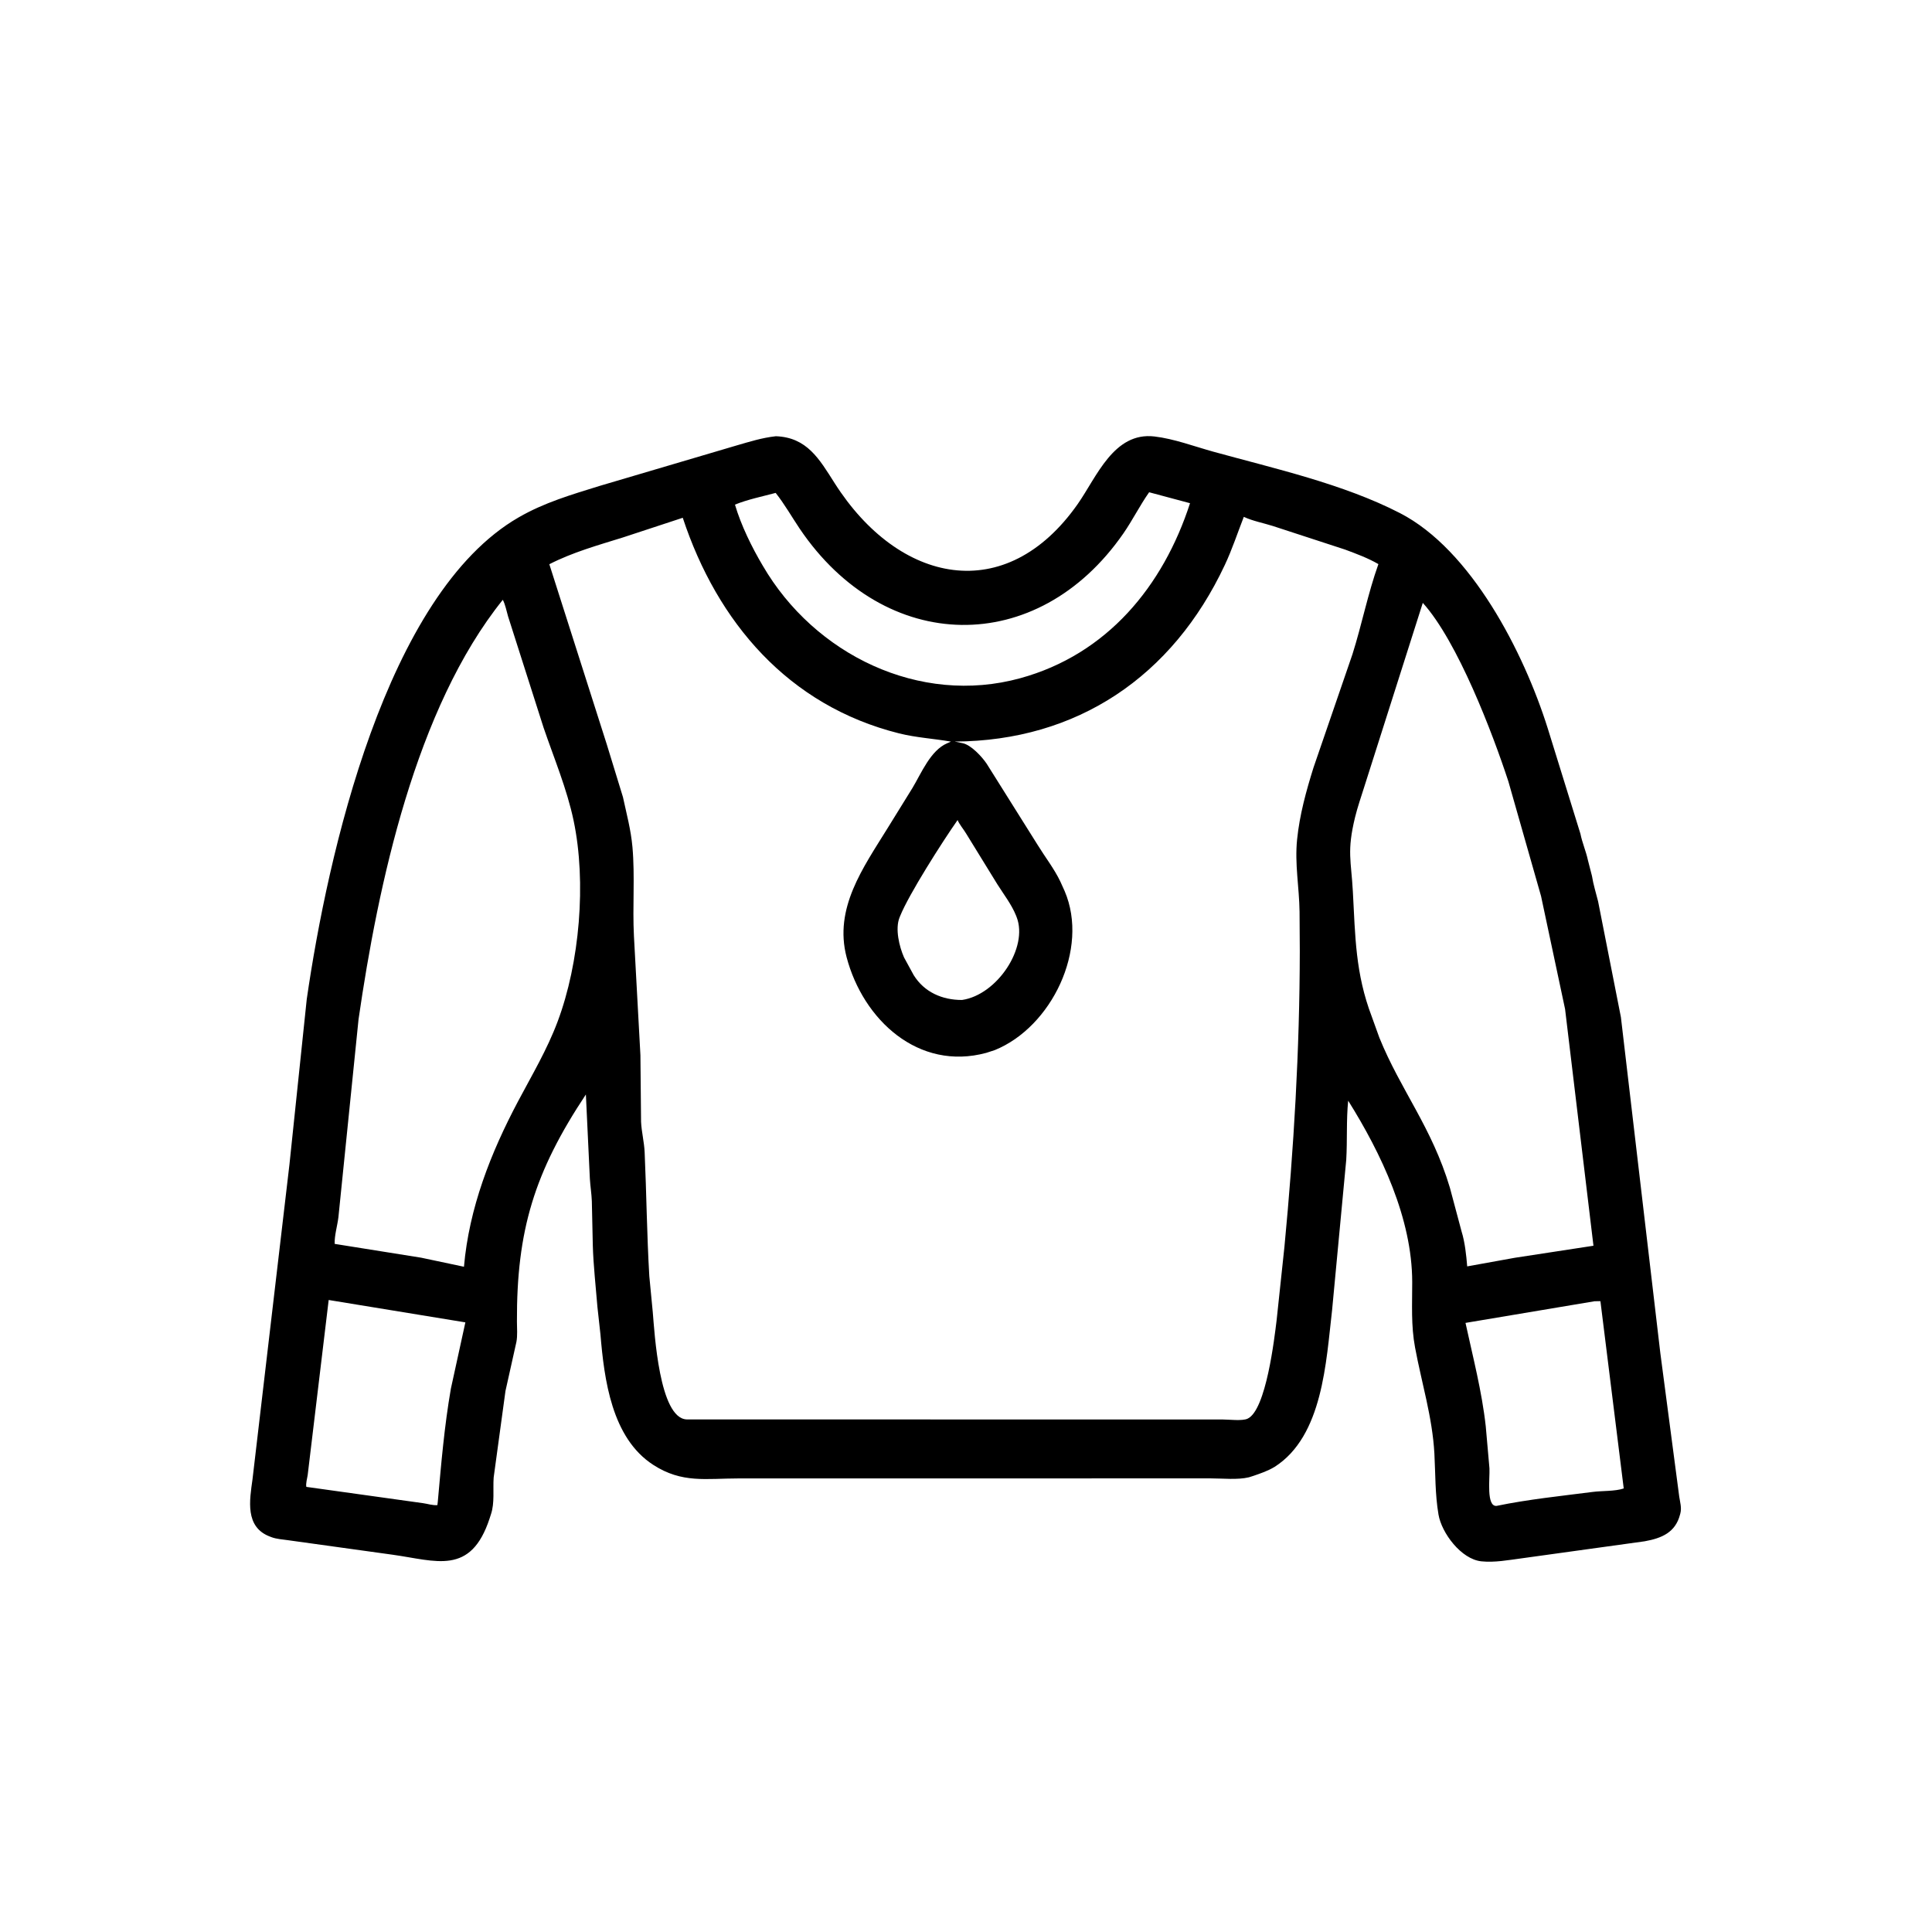 <svg width="48" height="48" viewBox="0 0 48 48" fill="none" xmlns="http://www.w3.org/2000/svg">
<path d="M31.669 36.443C31.493 36.548 31.33 36.602 31.139 36.668L31.029 36.703C30.747 36.771 30.376 36.73 30.083 36.73L18.353 36.731C17.54 36.731 16.948 36.858 16.231 36.395C15.196 35.728 15.012 34.271 14.918 33.154L14.843 32.472C14.803 31.972 14.741 31.429 14.728 30.936L14.704 29.843C14.697 29.656 14.666 29.471 14.655 29.285L14.556 27.192C13.275 29.121 12.834 30.572 12.843 32.839C12.844 33.001 12.86 33.181 12.83 33.34L12.558 34.56L12.265 36.708C12.244 37 12.293 37.342 12.198 37.62L12.166 37.72C11.697 39.156 10.835 38.776 9.75 38.626L7.149 38.265C7.015 38.246 6.871 38.238 6.743 38.19L6.715 38.179C6.078 37.946 6.202 37.269 6.273 36.756L7.191 28.933L7.621 24.826C8.137 21.259 9.583 14.76 12.884 12.855C13.522 12.486 14.202 12.288 14.899 12.072L18.291 11.07C18.624 10.974 18.93 10.876 19.277 10.838C20.05 10.867 20.355 11.403 20.736 12.003C22.331 14.511 24.988 15.075 26.778 12.519C27.248 11.847 27.673 10.725 28.682 10.844C29.169 10.901 29.668 11.09 30.141 11.221C31.667 11.643 33.365 12.019 34.782 12.748C36.553 13.66 37.857 16.203 38.452 18.092L39.265 20.714C39.309 20.936 39.405 21.152 39.452 21.374L39.552 21.763C39.584 21.971 39.653 22.189 39.704 22.394L40.271 25.272L41.251 33.621L41.72 37.183C41.741 37.322 41.784 37.459 41.748 37.599L41.74 37.629C41.625 38.073 41.288 38.216 40.861 38.293L37.793 38.718C37.467 38.761 37.137 38.824 36.806 38.791C36.3 38.739 35.816 38.084 35.739 37.629C35.653 37.124 35.664 36.62 35.637 36.112C35.587 35.208 35.321 34.362 35.157 33.48C35.054 32.931 35.087 32.409 35.086 31.851C35.084 30.271 34.315 28.655 33.495 27.346C33.446 27.832 33.476 28.328 33.447 28.816L33.095 32.554C32.946 33.826 32.868 35.677 31.669 36.443ZM28.55 12.23C28.318 12.559 28.14 12.921 27.91 13.253C25.776 16.334 21.989 16.272 19.869 13.136C19.672 12.843 19.49 12.522 19.271 12.246C18.939 12.335 18.578 12.408 18.26 12.537C18.41 13.049 18.681 13.6 18.95 14.053C20.234 16.262 22.844 17.538 25.348 16.85C27.504 16.258 28.897 14.567 29.566 12.502L28.55 12.23ZM30.902 12.841C30.746 13.241 30.613 13.648 30.43 14.037C29.128 16.81 26.763 18.408 23.719 18.424L23.916 18.464C24.125 18.506 24.396 18.8 24.512 18.972L25.785 21C25.969 21.299 26.192 21.584 26.344 21.902L26.451 22.139C27.067 23.58 26.122 25.518 24.716 26.089L24.504 26.158C22.819 26.614 21.443 25.338 21.033 23.779C20.715 22.564 21.445 21.558 22.048 20.582L22.671 19.575C22.89 19.211 23.117 18.645 23.532 18.466L23.626 18.425C23.195 18.35 22.765 18.327 22.339 18.221C19.585 17.532 17.82 15.458 16.963 12.864L15.479 13.352C14.86 13.545 14.227 13.721 13.648 14.018L15.073 18.486L15.477 19.803C15.567 20.222 15.674 20.611 15.713 21.044C15.778 21.773 15.712 22.523 15.75 23.257L15.911 26.215L15.927 27.871C15.939 28.125 16.005 28.374 16.016 28.628C16.062 29.651 16.071 30.672 16.132 31.706L16.218 32.601C16.262 33.107 16.378 35.239 17.06 35.265L30.386 35.267C30.536 35.267 30.858 35.308 30.993 35.248C31.457 35.041 31.664 33.233 31.717 32.803L31.911 30.98C32.145 28.532 32.29 26.086 32.293 23.626L32.287 22.65C32.279 22.04 32.164 21.47 32.226 20.857C32.288 20.245 32.451 19.654 32.634 19.069L33.601 16.256C33.835 15.516 33.985 14.745 34.246 14.015C33.983 13.863 33.702 13.76 33.418 13.654L31.623 13.068C31.392 12.995 31.118 12.943 30.902 12.841ZM12.492 14.902C10.323 17.598 9.393 21.981 8.908 25.324L8.408 30.239C8.384 30.445 8.306 30.7 8.315 30.904L10.464 31.247L11.527 31.472C11.654 30.014 12.19 28.646 12.871 27.362C13.219 26.705 13.591 26.082 13.853 25.383C14.402 23.922 14.573 21.919 14.251 20.387C14.087 19.605 13.763 18.834 13.505 18.078L12.622 15.311C12.584 15.183 12.555 15.02 12.492 14.902ZM35.349 14.978L33.889 19.567C33.813 19.809 33.726 20.059 33.666 20.305C33.459 21.155 33.57 21.38 33.611 22.145C33.672 23.268 33.673 24.183 34.08 25.254L34.27 25.781C34.802 27.092 35.573 28.005 36.022 29.508L36.313 30.597C36.395 30.86 36.43 31.189 36.452 31.463L37.637 31.249L39.589 30.95L38.884 25.071L38.287 22.264L37.475 19.414C37.084 18.219 36.216 15.939 35.349 14.978ZM23.791 20.374C23.408 20.92 22.578 22.224 22.364 22.758L22.349 22.794C22.235 23.076 22.342 23.519 22.461 23.788L22.7 24.226C22.964 24.653 23.415 24.846 23.902 24.844C24.777 24.715 25.552 23.54 25.258 22.785L25.244 22.749C25.134 22.474 24.939 22.223 24.781 21.973L24.003 20.709C23.939 20.601 23.839 20.488 23.791 20.374ZM8.166 32.298L7.645 36.642C7.633 36.729 7.593 36.858 7.611 36.941L10.512 37.346C10.627 37.362 10.751 37.405 10.867 37.394L10.877 37.307C10.961 36.367 11.04 35.431 11.202 34.5L11.562 32.854L8.166 32.298ZM39.617 32.329L36.41 32.867C36.595 33.719 36.817 34.566 36.913 35.435L37.005 36.48C37.017 36.732 36.921 37.44 37.184 37.413C37.965 37.251 38.782 37.168 39.575 37.066C39.806 37.036 40.127 37.054 40.341 36.98L39.762 32.327L39.617 32.329Z" fill="black"/>
</svg>
